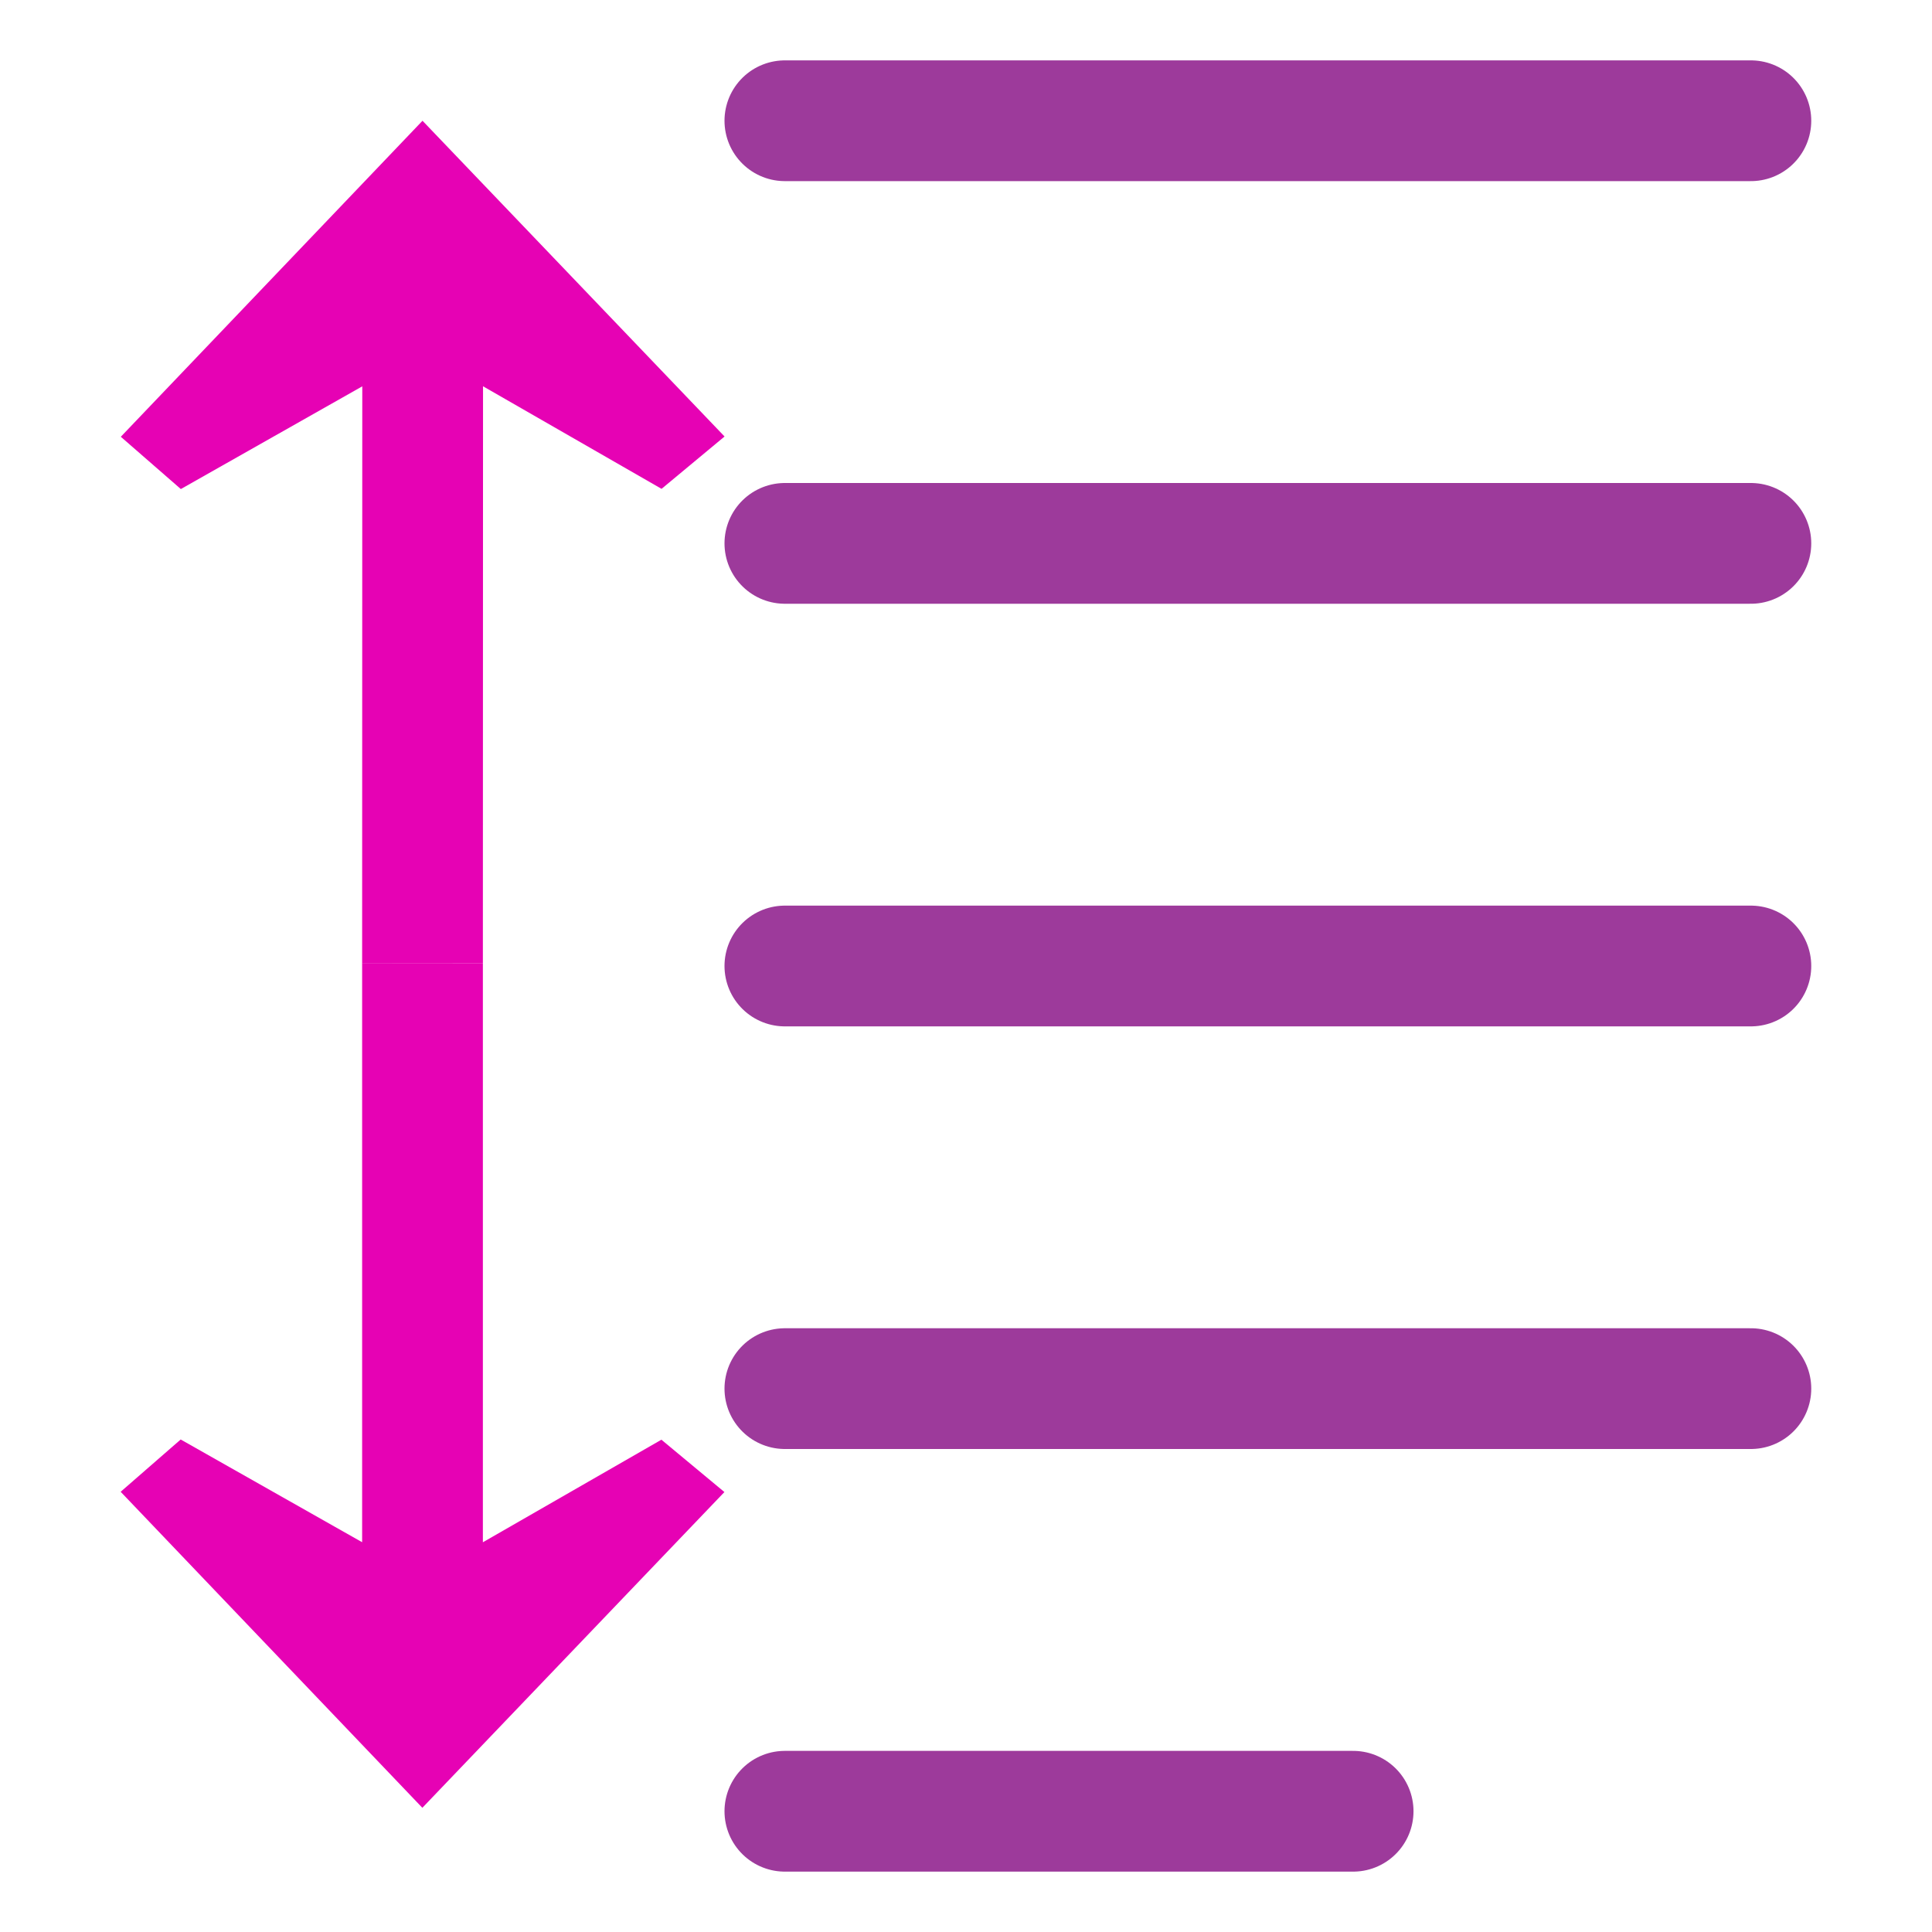 <?xml version="1.0" encoding="UTF-8" standalone="no"?>
<svg
   xmlns:dc="http://purl.org/dc/elements/1.1/"
   xmlns:cc="http://creativecommons.org/ns#"
   xmlns:rdf="http://www.w3.org/1999/02/22-rdf-syntax-ns#"
   xmlns:svg="http://www.w3.org/2000/svg"
   xmlns="http://www.w3.org/2000/svg"
   xmlns:xlink="http://www.w3.org/1999/xlink"
   xmlns:sodipodi="http://sodipodi.sourceforge.net/DTD/sodipodi-0.dtd"
   xmlns:inkscape="http://www.inkscape.org/namespaces/inkscape"
   height="16"
   width="16"
   version="1.1"
   id="svg27"
   sodipodi:docname="sc_spacepara2.svg"
   inkscape:version="0.92.4 (5da689c313, 2019-01-14)"
   inkscape:export-filename="/home/ing/Documents/PROJECT_SRIKANDI/3_272 (mba alita)/REVISI_SC/sc_spacepara2.png"
   inkscape:export-xdpi="96"
   inkscape:export-ydpi="96">
  <defs
     id="defs31" />
  <sodipodi:namedview
     pagecolor="#ffffff"
     bordercolor="#666666"
     borderopacity="1"
     objecttolerance="10"
     gridtolerance="10"
     guidetolerance="10"
     inkscape:pageopacity="0"
     inkscape:pageshadow="2"
     inkscape:window-width="1600"
     inkscape:window-height="836"
     id="namedview29"
     showgrid="true"
     inkscape:zoom="20.85965"
     inkscape:cx="4.1345295"
     inkscape:cy="5.8574683"
     inkscape:window-x="0"
     inkscape:window-y="27"
     inkscape:window-maximized="1"
     inkscape:current-layer="svg27">
    <inkscape:grid
       type="xygrid"
       id="grid824"
       spacingx="0.5"
       spacingy="0.5"
       empspacing="2" />
  </sodipodi:namedview>
  <linearGradient
     id="a">
    <stop
       offset="0"
       stop-color="#0968ef"
       id="stop2" />
    <stop
       offset="1"
       stop-color="#aecffc"
       id="stop4" />
  </linearGradient>
  <linearGradient
     id="b"
     gradientTransform="rotate(-90.028,56.007,63.975)"
     gradientUnits="userSpaceOnUse"
     x1="113.157"
     x2="39.268"
     xlink:href="#a"
     y1="25.786"
     y2="25.786" />
  <linearGradient
     id="c"
     gradientTransform="matrix(-4.9044e-4,1,1,4.9044e-4,-7.951,8.164)"
     gradientUnits="userSpaceOnUse"
     x1="113.157"
     x2="39.268"
     xlink:href="#a"
     y1="25.786"
     y2="25.786" />
  <g
     style="fill:#e602b4;fill-rule:evenodd"
     id="g23"
     transform="matrix(0.125,0,0,0.109,0.999,1)">
    <path
       style="fill:#e602b4"
       inkscape:connector-curvature="0"
       id="path19"
       d="M 20,0 0.012,24.01 3.989,27.983 16.01,20.178 16,64.004 24,64 l 0.01,-43.826 11.828,7.793 4.174,-3.977 z" />
    <path
       style="fill:#e602b4"
       inkscape:connector-curvature="0"
       id="path21"
       d="M 19.99,128.178 0.002,104.168 3.979,100.195 16,108 16,63.996 24,64 l -7e-6,44.004 11.828,-7.793 4.174,3.977 z" />
  </g>
  <path
     style="fill:none;stroke:#9d3a9b;stroke-width:1px;stroke-linecap:round;stroke-linejoin:miter;stroke-opacity:1"
     d="m 6.5,1 h 8"
     id="path826"
     inkscape:connector-curvature="0"
     sodipodi:nodetypes="cc" />
  <path
     sodipodi:nodetypes="cc"
     inkscape:connector-curvature="0"
     id="path828"
     d="m 6.5,4.5 h 8"
     style="fill:none;stroke:#9d3a9b;stroke-width:1px;stroke-linecap:round;stroke-linejoin:miter;stroke-opacity:1" />
  <path
     style="fill:none;stroke:#9d3a9b;stroke-width:1px;stroke-linecap:round;stroke-linejoin:miter;stroke-opacity:1"
     d="m 6.5,8 h 8"
     id="path830"
     inkscape:connector-curvature="0"
     sodipodi:nodetypes="cc" />
  <path
     style="fill:none;stroke:#9d3a9b;stroke-width:1px;stroke-linecap:round;stroke-linejoin:miter;stroke-opacity:1"
     d="m 6.5,11.5 h 8"
     id="path834"
     inkscape:connector-curvature="0"
     sodipodi:nodetypes="cc" />
  <path
     sodipodi:nodetypes="cc"
     inkscape:connector-curvature="0"
     id="path836"
     d="m 6.5,15 h 4.706"
     style="fill:none;stroke:#9d3a9b;stroke-width:1px;stroke-linecap:round;stroke-linejoin:miter;stroke-opacity:1" />
</svg>
